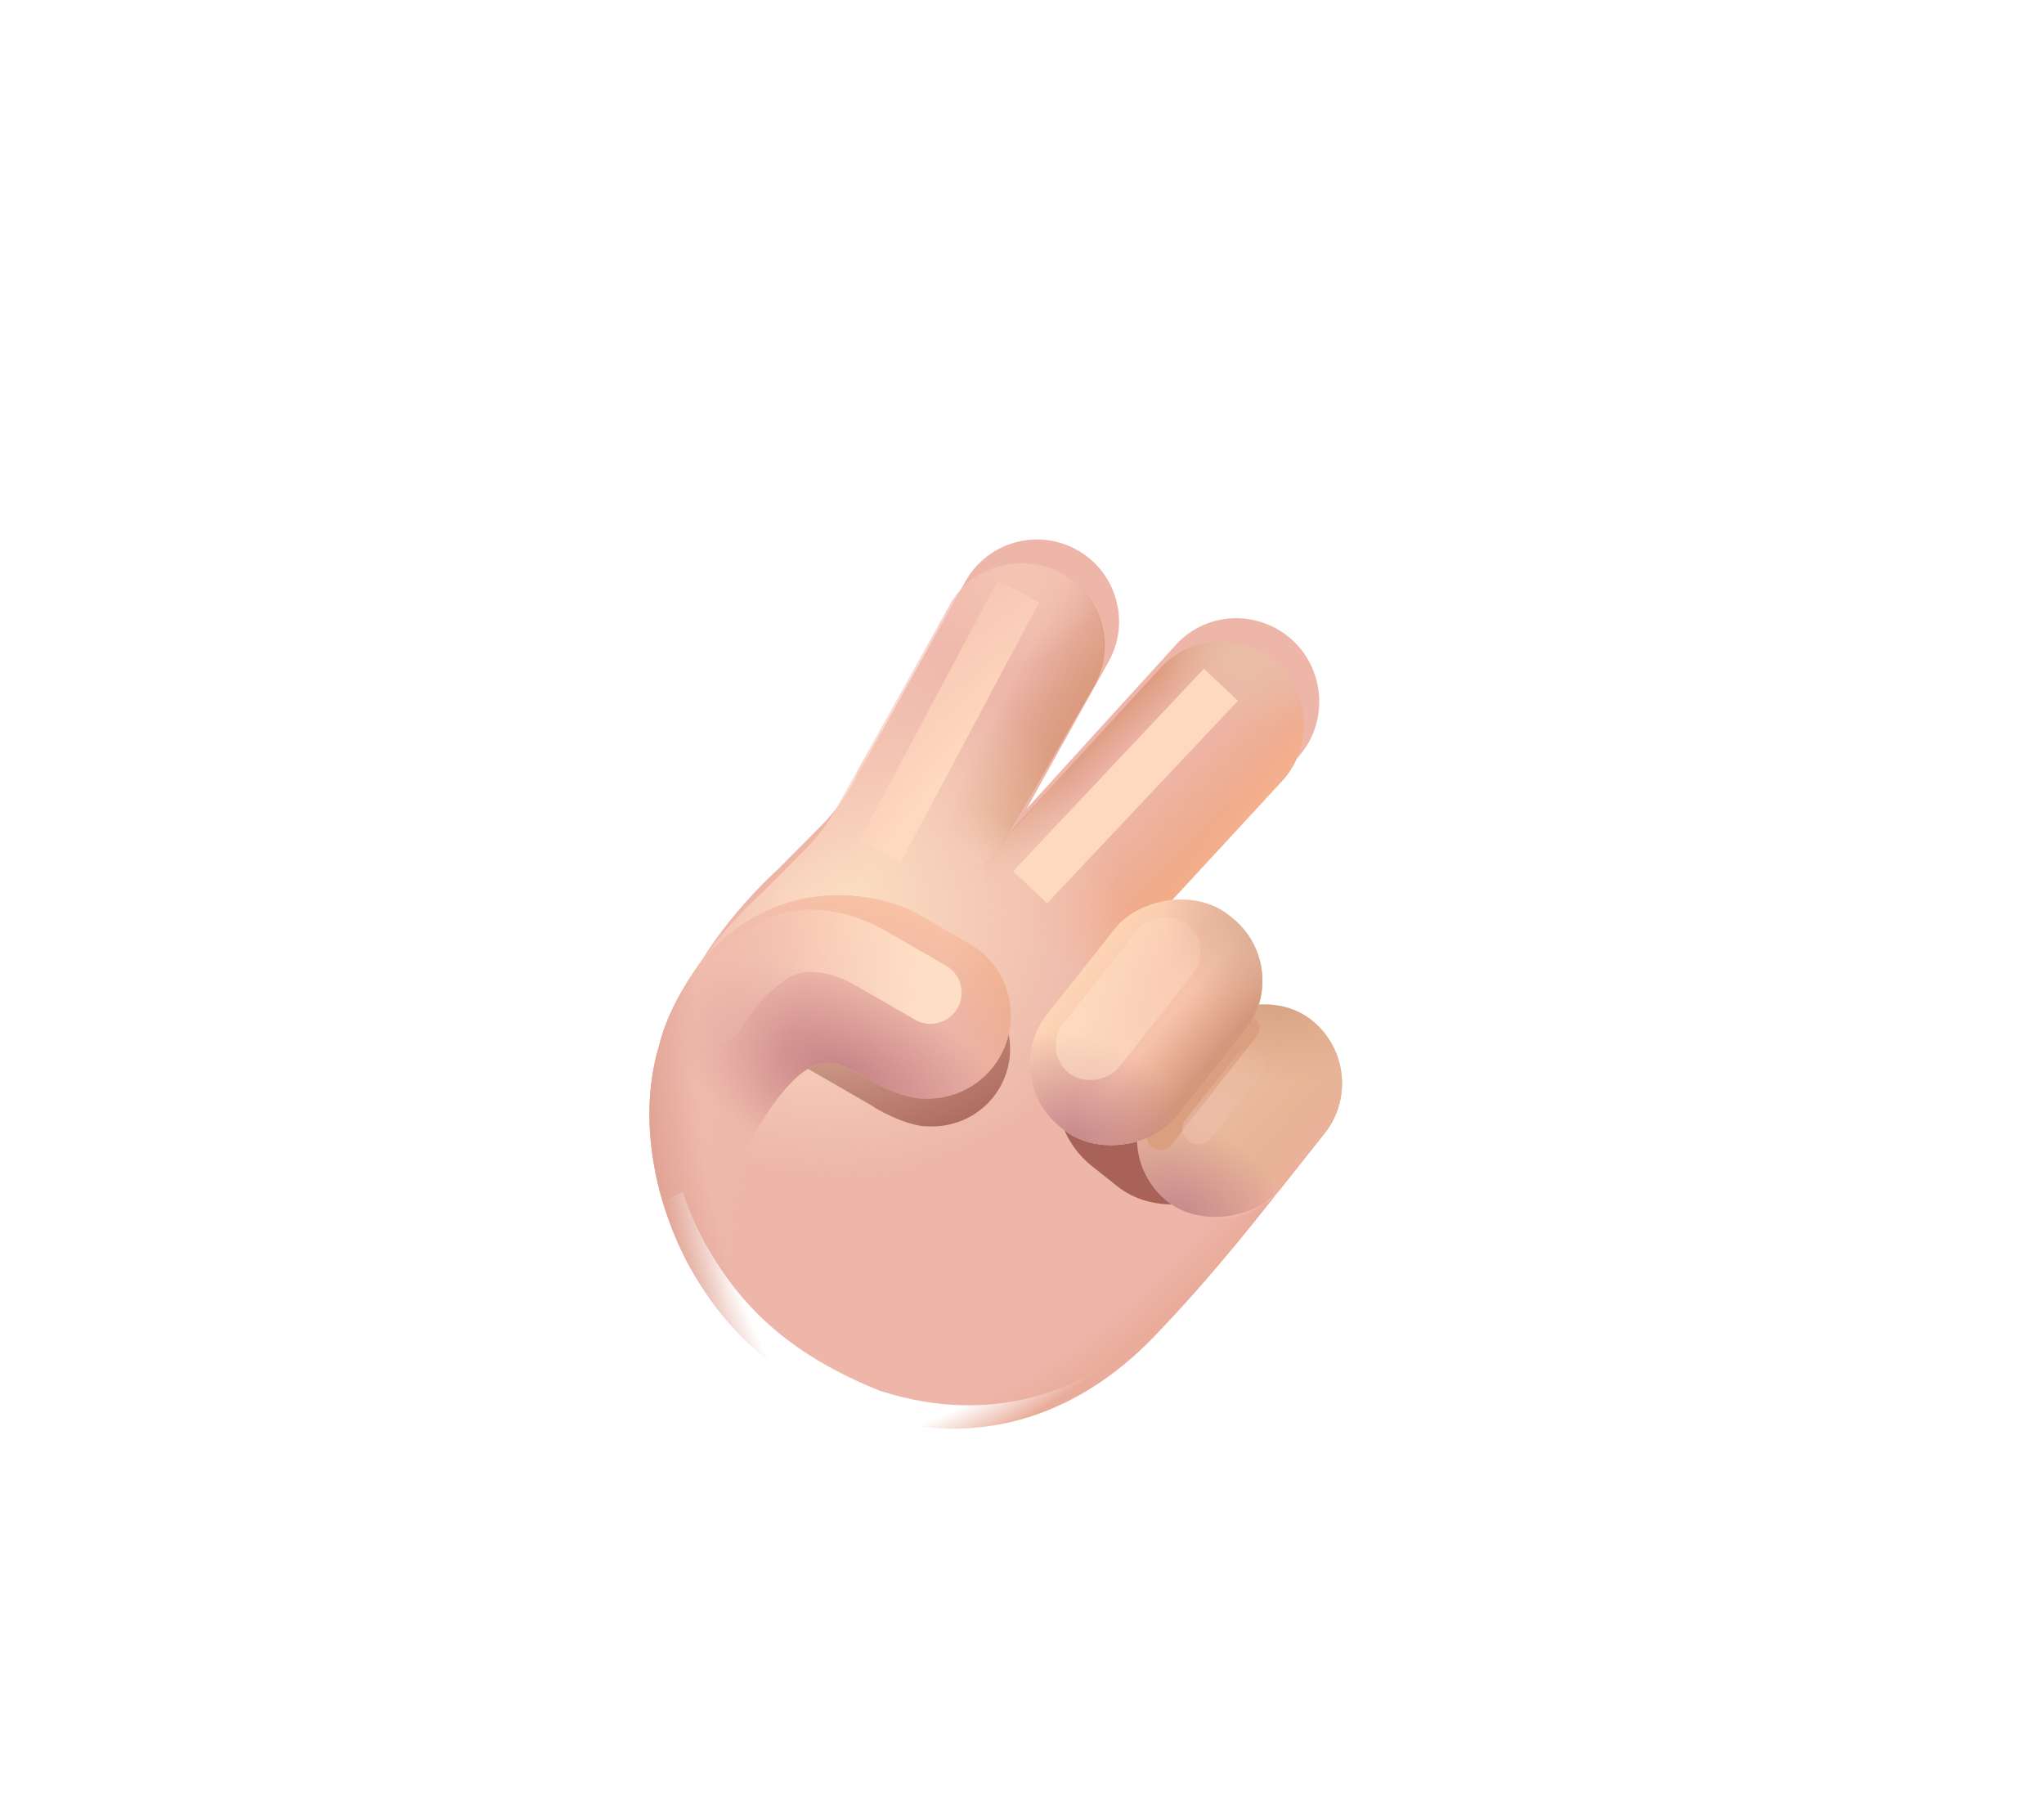 <svg width="361" height="320" viewBox="0 0 361 320" fill="none" xmlns="http://www.w3.org/2000/svg">
<g filter="url(#filter0_d_1_903)">
<g clip-path="url(#clip0_1_903)">
<g filter="url(#filter1_i_1_903)">
<path d="M226.401 107.94C231.856 102.08 231.448 92.704 225.589 87.249C219.729 81.794 210.522 81.987 205.067 87.847L178.559 116.955L193.057 90.955C196.956 83.962 194.448 75.133 187.456 71.234C180.464 67.335 171.634 69.843 167.736 76.835L147.72 112.73C146.254 115.359 144.436 117.775 142.315 119.911L134.746 127.534C130.106 131.759 119.222 143.1 116.453 154.51C112.079 168.813 116.54 184.85 122.557 195.055C128.574 205.26 136.998 213.425 152.592 219.709C173.481 226.463 191.553 219.487 205.044 204.752C215.761 193.543 225.496 180.775 229.353 175.857L194.277 142.163L226.401 107.94Z" fill="#EDB6A9"/>
<path d="M226.401 107.94C231.856 102.08 231.448 92.704 225.589 87.249C219.729 81.794 210.522 81.987 205.067 87.847L178.559 116.955L193.057 90.955C196.956 83.962 194.448 75.133 187.456 71.234C180.464 67.335 171.634 69.843 167.736 76.835L147.72 112.73C146.254 115.359 144.436 117.775 142.315 119.911L134.746 127.534C130.106 131.759 119.222 143.1 116.453 154.51C112.079 168.813 116.54 184.85 122.557 195.055C128.574 205.26 136.998 213.425 152.592 219.709C173.481 226.463 191.553 219.487 205.044 204.752C215.761 193.543 225.496 180.775 229.353 175.857L194.277 142.163L226.401 107.94Z" fill="url(#paint0_radial_1_903)"/>
</g>
<g filter="url(#filter2_f_1_903)">
<rect width="38.763" height="33.672" rx="16.5" transform="matrix(-0.783 -0.622 -0.622 0.783 231.234 163.413)" fill="#A86257"/>
</g>
<g filter="url(#filter3_f_1_903)">
<path d="M124.578 148.28C125.08 147.508 125.6 146.751 126.13 146.014C139.768 129.987 157.505 135.117 162.686 138.107L171.399 143.138C178.058 147.015 180.373 155.479 176.568 162.069C173.813 166.841 168.602 169.325 163.398 168.879L163.39 168.905C162.887 168.882 162.111 168.76 161.125 168.494C160.732 168.394 160.342 168.276 159.955 168.14C158.477 167.647 156.681 166.88 154.704 165.739C154.562 165.657 154.422 165.576 154.285 165.497L154.314 165.448L124.578 148.28Z" fill="#A86257"/>
</g>
<rect width="28.499" height="40.903" rx="14.249" transform="matrix(-0.783 -0.622 -0.622 0.783 242.793 158.991)" fill="#EAB89A"/>
<rect width="28.499" height="40.903" rx="14.249" transform="matrix(-0.783 -0.622 -0.622 0.783 242.793 158.991)" fill="url(#paint1_linear_1_903)"/>
<rect width="28.499" height="40.903" rx="14.249" transform="matrix(-0.783 -0.622 -0.622 0.783 242.793 158.991)" fill="url(#paint2_linear_1_903)"/>
<rect width="28.499" height="40.903" rx="14.249" transform="matrix(-0.783 -0.622 -0.622 0.783 242.793 158.991)" fill="url(#paint3_radial_1_903)"/>
<rect width="28.499" height="40.903" rx="14.249" transform="matrix(-0.783 -0.622 -0.622 0.783 242.793 158.991)" fill="url(#paint4_radial_1_903)"/>
<path d="M226.401 107.94C231.856 102.08 231.448 92.704 225.589 87.249C219.729 81.794 210.522 81.987 205.067 87.847L175.609 119.956C170.154 125.816 177.312 130.068 181.812 134.651C186.311 139.233 193.391 143.662 198.846 137.802L226.401 107.94Z" fill="url(#paint5_linear_1_903)"/>
<path d="M226.401 107.94C231.856 102.08 231.448 92.704 225.589 87.249C219.729 81.794 210.522 81.987 205.067 87.847L175.609 119.956C170.154 125.816 177.312 130.068 181.812 134.651C186.311 139.233 193.391 143.662 198.846 137.802L226.401 107.94Z" fill="url(#paint6_linear_1_903)"/>
<path d="M226.401 107.94C231.856 102.08 231.448 92.704 225.589 87.249C219.729 81.794 210.522 81.987 205.067 87.847L175.609 119.956C170.154 125.816 177.312 130.068 181.812 134.651C186.311 139.233 193.391 143.662 198.846 137.802L226.401 107.94Z" fill="url(#paint7_linear_1_903)"/>
<path d="M226.401 107.94C231.856 102.08 231.448 92.704 225.589 87.249C219.729 81.794 210.522 81.987 205.067 87.847L175.609 119.956C170.154 125.816 177.312 130.068 181.812 134.651C186.311 139.233 193.391 143.662 198.846 137.802L226.401 107.94Z" fill="url(#paint8_linear_1_903)"/>
<path d="M226.401 107.94C231.856 102.08 231.448 92.704 225.589 87.249C219.729 81.794 210.522 81.987 205.067 87.847L175.609 119.956C170.154 125.816 177.312 130.068 181.812 134.651C186.311 139.233 193.391 143.662 198.846 137.802L226.401 107.94Z" fill="url(#paint9_radial_1_903)"/>
<path d="M193.288 91.089C197.187 84.096 194.68 75.267 187.687 71.368C180.695 67.469 171.634 69.841 167.735 76.833L152.289 104.532C148.39 111.524 152.597 116.136 159.59 120.035C166.582 123.934 173.498 125.606 177.397 118.614L193.288 91.089Z" fill="url(#paint10_linear_1_903)"/>
<path d="M193.288 91.089C197.187 84.096 194.68 75.267 187.687 71.368C180.695 67.469 171.634 69.841 167.735 76.833L152.289 104.532C148.39 111.524 152.597 116.136 159.59 120.035C166.582 123.934 173.498 125.606 177.397 118.614L193.288 91.089Z" fill="url(#paint11_linear_1_903)"/>
<path d="M193.288 91.089C197.187 84.096 194.68 75.267 187.687 71.368C180.695 67.469 171.634 69.841 167.735 76.833L152.289 104.532C148.39 111.524 152.597 116.136 159.59 120.035C166.582 123.934 173.498 125.606 177.397 118.614L193.288 91.089Z" fill="url(#paint12_radial_1_903)"/>
<path d="M226.401 107.94C231.856 102.08 231.448 92.704 225.589 87.249C219.729 81.794 210.522 81.987 205.067 87.847L178.559 116.955L193.057 90.955C196.956 83.962 194.448 75.133 187.456 71.234C180.464 67.335 171.634 69.843 167.736 76.835L147.72 112.73C146.254 115.359 144.436 117.775 142.315 119.911L134.746 127.534C130.106 131.759 119.222 143.1 116.453 154.51C112.079 168.813 116.54 184.85 122.557 195.055C128.574 205.26 136.998 213.425 152.592 219.709C173.481 226.463 191.553 219.487 205.044 204.752C215.761 193.543 225.496 180.775 229.353 175.857L194.277 142.163L226.401 107.94Z" fill="url(#paint13_radial_1_903)"/>
<g filter="url(#filter4_f_1_903)">
<rect width="4.807" height="29.166" rx="2.403" transform="matrix(-0.787 -0.618 -0.618 0.787 223.382 151.152)" fill="#D99F7E"/>
</g>
<rect width="29.201" height="47.813" rx="14.249" transform="matrix(-0.783 -0.622 -0.622 0.783 228.727 140.907)" fill="#F7C2AA"/>
<rect width="29.201" height="47.813" rx="14.249" transform="matrix(-0.783 -0.622 -0.622 0.783 228.727 140.907)" fill="url(#paint14_linear_1_903)"/>
<rect width="29.201" height="47.813" rx="14.249" transform="matrix(-0.783 -0.622 -0.622 0.783 228.727 140.907)" fill="url(#paint15_linear_1_903)"/>
<rect width="29.201" height="47.813" rx="14.249" transform="matrix(-0.783 -0.622 -0.622 0.783 228.727 140.907)" fill="url(#paint16_radial_1_903)"/>
<rect width="29.201" height="47.813" rx="14.249" transform="matrix(-0.783 -0.622 -0.622 0.783 228.727 140.907)" fill="url(#paint17_radial_1_903)"/>
<g opacity="0.5" filter="url(#filter5_f_1_903)">
<rect width="5.605" height="20.093" rx="2.802" transform="matrix(-0.784 -0.62 -0.62 0.784 224.579 157.534)" fill="url(#paint18_linear_1_903)"/>
</g>
<g opacity="0.5" filter="url(#filter6_f_1_903)">
<rect width="12.493" height="33.632" rx="6.247" transform="matrix(-0.784 -0.62 -0.62 0.784 214.575 137.037)" fill="url(#paint19_linear_1_903)"/>
</g>
<g filter="url(#filter7_f_1_903)">
<path d="M212.804 93.926L184.757 123.695" stroke="#FFD9BD" stroke-width="8.25" stroke-linecap="square"/>
</g>
<g filter="url(#filter8_f_1_903)">
<path d="M177.94 78.064L157.331 116.781" stroke="#FFD9BD" stroke-width="8.25" stroke-linecap="square"/>
</g>
<path d="M123.653 140.012C120.493 144.424 117.678 149.461 116.453 154.511C113.637 163.717 114.482 173.642 117.047 182.268L130.589 175.274C136.188 163.959 140.857 159.251 143.861 158.222C147.249 157.061 148.463 157.762 153.56 160.705C155.63 161.9 157.513 162.7 159.063 163.212C159.468 163.353 159.878 163.476 160.289 163.579C161.324 163.855 162.139 163.979 162.667 164L162.676 163.973C168.142 164.413 173.632 161.754 176.556 156.689C180.595 149.695 178.213 140.756 171.24 136.695L162.114 131.427C156.689 128.294 138.082 122.975 123.653 140.012Z" fill="#EDB6A9"/>
<path d="M123.653 140.012C120.493 144.424 117.678 149.461 116.453 154.511C113.637 163.717 114.482 173.642 117.047 182.268L130.589 175.274C136.188 163.959 140.857 159.251 143.861 158.222C147.249 157.061 148.463 157.762 153.56 160.705C155.63 161.9 157.513 162.7 159.063 163.212C159.468 163.353 159.878 163.476 160.289 163.579C161.324 163.855 162.139 163.979 162.667 164L162.676 163.973C168.142 164.413 173.632 161.754 176.556 156.689C180.595 149.695 178.213 140.756 171.24 136.695L162.114 131.427C156.689 128.294 138.082 122.975 123.653 140.012Z" fill="url(#paint20_radial_1_903)"/>
<path d="M123.653 140.012C120.493 144.424 117.678 149.461 116.453 154.511C113.637 163.717 114.482 173.642 117.047 182.268L130.589 175.274C136.188 163.959 140.857 159.251 143.861 158.222C147.249 157.061 148.463 157.762 153.56 160.705C155.63 161.9 157.513 162.7 159.063 163.212C159.468 163.353 159.878 163.476 160.289 163.579C161.324 163.855 162.139 163.979 162.667 164L162.676 163.973C168.142 164.413 173.632 161.754 176.556 156.689C180.595 149.695 178.213 140.756 171.24 136.695L162.114 131.427C156.689 128.294 138.082 122.975 123.653 140.012Z" fill="url(#paint21_radial_1_903)"/>
<path d="M123.653 140.012C120.493 144.424 117.678 149.461 116.453 154.511C113.637 163.717 114.482 173.642 117.047 182.268L130.589 175.274C136.188 163.959 140.857 159.251 143.861 158.222C147.249 157.061 148.463 157.762 153.56 160.705C155.63 161.9 157.513 162.7 159.063 163.212C159.468 163.353 159.878 163.476 160.289 163.579C161.324 163.855 162.139 163.979 162.667 164L162.676 163.973C168.142 164.413 173.632 161.754 176.556 156.689C180.595 149.695 178.213 140.756 171.24 136.695L162.114 131.427C156.689 128.294 138.082 122.975 123.653 140.012Z" fill="url(#paint22_radial_1_903)"/>
<g filter="url(#filter9_f_1_903)">
<path d="M164.331 145.297L154.055 139.363C148.37 136.081 141.415 134.613 135.955 138.258C132.627 140.479 129.036 143.857 126.091 148.96" stroke="url(#paint23_linear_1_903)" stroke-width="11" stroke-linecap="round"/>
</g>
<path fill-rule="evenodd" clip-rule="evenodd" d="M225.588 87.249C231.448 92.704 231.856 102.08 226.401 107.94L194.277 142.163L208.725 156.043L203.898 162.114C198.999 168.273 200.022 177.237 206.181 182.135C212.34 187.034 221.305 186.011 226.203 179.852L227.9 177.717C223.378 183.52 214.601 194.756 205.044 204.752C191.553 219.487 173.481 226.463 152.592 219.709C136.998 213.425 128.574 205.26 122.557 195.055C116.54 184.85 112.079 168.813 116.453 154.511C119.222 143.1 130.106 131.759 134.746 127.534L142.315 119.911C144.436 117.775 146.254 115.359 147.72 112.731L167.735 76.835C171.634 69.843 180.464 67.335 187.456 71.234C194.448 75.133 196.956 83.963 193.057 90.955L178.559 116.955L205.067 87.847C210.522 81.987 219.729 81.794 225.588 87.249Z" fill="url(#paint24_radial_1_903)"/>
<path fill-rule="evenodd" clip-rule="evenodd" d="M225.588 87.249C231.448 92.704 231.856 102.08 226.401 107.94L194.277 142.163L208.725 156.043L203.898 162.114C198.999 168.273 200.022 177.237 206.181 182.135C212.34 187.034 221.305 186.011 226.203 179.852L227.9 177.717C223.378 183.52 214.601 194.756 205.044 204.752C191.553 219.487 173.481 226.463 152.592 219.709C136.998 213.425 128.574 205.26 122.557 195.055C116.54 184.85 112.079 168.813 116.453 154.511C119.222 143.1 130.106 131.759 134.746 127.534L142.315 119.911C144.436 117.775 146.254 115.359 147.72 112.731L167.735 76.835C171.634 69.843 180.464 67.335 187.456 71.234C194.448 75.133 196.956 83.963 193.057 90.955L178.559 116.955L205.067 87.847C210.522 81.987 219.729 81.794 225.588 87.249Z" fill="url(#paint25_radial_1_903)"/>
<path fill-rule="evenodd" clip-rule="evenodd" d="M225.588 87.249C231.448 92.704 231.856 102.08 226.401 107.94L194.277 142.163L208.725 156.043L203.898 162.114C198.999 168.273 200.022 177.237 206.181 182.135C212.34 187.034 221.305 186.011 226.203 179.852L227.9 177.717C223.378 183.52 214.601 194.756 205.044 204.752C191.553 219.487 173.481 226.463 152.592 219.709C136.998 213.425 128.574 205.26 122.557 195.055C116.54 184.85 112.079 168.813 116.453 154.511C119.222 143.1 130.106 131.759 134.746 127.534L142.315 119.911C144.436 117.775 146.254 115.359 147.72 112.731L167.735 76.835C171.634 69.843 180.464 67.335 187.456 71.234C194.448 75.133 196.956 83.963 193.057 90.955L178.559 116.955L205.067 87.847C210.522 81.987 219.729 81.794 225.588 87.249Z" fill="url(#paint26_radial_1_903)"/>
</g>
</g>
<defs>
<filter id="filter0_d_1_903" x="-9" y="-10" width="380" height="380" filterUnits="userSpaceOnUse" color-interpolation-filters="sRGB">
<feFlood flood-opacity="0" result="BackgroundImageFix"/>
<feColorMatrix in="SourceAlpha" type="matrix" values="0 0 0 0 0 0 0 0 0 0 0 0 0 0 0 0 0 0 127 0" result="hardAlpha"/>
<feOffset dy="30"/>
<feGaussianBlur stdDeviation="30"/>
<feColorMatrix type="matrix" values="0 0 0 0 0 0 0 0 0 0 0 0 0 0 0 0 0 0 0.15 0"/>
<feBlend mode="normal" in2="BackgroundImageFix" result="effect1_dropShadow_1_903"/>
<feBlend mode="normal" in="SourceGraphic" in2="effect1_dropShadow_1_903" result="shape"/>
</filter>
<filter id="filter1_i_1_903" x="114.697" y="65.271" width="118.303" height="157.026" filterUnits="userSpaceOnUse" color-interpolation-filters="sRGB">
<feFlood flood-opacity="0" result="BackgroundImageFix"/>
<feBlend mode="normal" in="SourceGraphic" in2="BackgroundImageFix" result="shape"/>
<feColorMatrix in="SourceAlpha" type="matrix" values="0 0 0 0 0 0 0 0 0 0 0 0 0 0 0 0 0 0 127 0" result="hardAlpha"/>
<feOffset dx="2.75" dy="-4.125"/>
<feGaussianBlur stdDeviation="4.125"/>
<feComposite in2="hardAlpha" operator="arithmetic" k2="-1" k3="1"/>
<feColorMatrix type="matrix" values="0 0 0 0 0.737 0 0 0 0 0.494 0 0 0 0 0.588 0 0 0 1 0"/>
<feBlend mode="normal" in2="shape" result="effect1_innerShadow_1_903"/>
</filter>
<filter id="filter2_f_1_903" x="175.62" y="134.969" width="59.93" height="59.114" filterUnits="userSpaceOnUse" color-interpolation-filters="sRGB">
<feFlood flood-opacity="0" result="BackgroundImageFix"/>
<feBlend mode="normal" in="SourceGraphic" in2="BackgroundImageFix" result="shape"/>
<feGaussianBlur stdDeviation="5.5" result="effect1_foregroundBlur_1_903"/>
</filter>
<filter id="filter3_f_1_903" x="113.578" y="123.89" width="75.821" height="56.041" filterUnits="userSpaceOnUse" color-interpolation-filters="sRGB">
<feFlood flood-opacity="0" result="BackgroundImageFix"/>
<feBlend mode="normal" in="SourceGraphic" in2="BackgroundImageFix" result="shape"/>
<feGaussianBlur stdDeviation="5.5" result="effect1_foregroundBlur_1_903"/>
</filter>
<filter id="filter4_f_1_903" x="197.06" y="143.654" width="30.851" height="34.966" filterUnits="userSpaceOnUse" color-interpolation-filters="sRGB">
<feFlood flood-opacity="0" result="BackgroundImageFix"/>
<feBlend mode="normal" in="SourceGraphic" in2="BackgroundImageFix" result="shape"/>
<feGaussianBlur stdDeviation="2.75" result="effect1_foregroundBlur_1_903"/>
</filter>
<filter id="filter5_f_1_903" x="204.73" y="151.067" width="22.841" height="25.22" filterUnits="userSpaceOnUse" color-interpolation-filters="sRGB">
<feFlood flood-opacity="0" result="BackgroundImageFix"/>
<feBlend mode="normal" in="SourceGraphic" in2="BackgroundImageFix" result="shape"/>
<feGaussianBlur stdDeviation="2.062" result="effect1_foregroundBlur_1_903"/>
</filter>
<filter id="filter6_f_1_903" x="180.944" y="126.316" width="36.604" height="40.076" filterUnits="userSpaceOnUse" color-interpolation-filters="sRGB">
<feFlood flood-opacity="0" result="BackgroundImageFix"/>
<feBlend mode="normal" in="SourceGraphic" in2="BackgroundImageFix" result="shape"/>
<feGaussianBlur stdDeviation="2.75" result="effect1_foregroundBlur_1_903"/>
</filter>
<filter id="filter7_f_1_903" x="170.676" y="79.845" width="56.209" height="57.931" filterUnits="userSpaceOnUse" color-interpolation-filters="sRGB">
<feFlood flood-opacity="0" result="BackgroundImageFix"/>
<feBlend mode="normal" in="SourceGraphic" in2="BackgroundImageFix" result="shape"/>
<feGaussianBlur stdDeviation="4.125" result="effect1_foregroundBlur_1_903"/>
</filter>
<filter id="filter8_f_1_903" x="143.502" y="64.234" width="48.267" height="66.377" filterUnits="userSpaceOnUse" color-interpolation-filters="sRGB">
<feFlood flood-opacity="0" result="BackgroundImageFix"/>
<feBlend mode="normal" in="SourceGraphic" in2="BackgroundImageFix" result="shape"/>
<feGaussianBlur stdDeviation="4.125" result="effect1_foregroundBlur_1_903"/>
</filter>
<filter id="filter9_f_1_903" x="109.59" y="119.619" width="71.243" height="45.842" filterUnits="userSpaceOnUse" color-interpolation-filters="sRGB">
<feFlood flood-opacity="0" result="BackgroundImageFix"/>
<feBlend mode="normal" in="SourceGraphic" in2="BackgroundImageFix" result="shape"/>
<feGaussianBlur stdDeviation="5.5" result="effect1_foregroundBlur_1_903"/>
</filter>
<radialGradient id="paint0_radial_1_903" cx="0" cy="0" r="1" gradientUnits="userSpaceOnUse" gradientTransform="translate(146.318 155.66) rotate(70.601) scale(27.707 24.836)">
<stop stop-color="#EEB9B1"/>
<stop offset="1" stop-color="#EEB9B1" stop-opacity="0"/>
</radialGradient>
<linearGradient id="paint1_linear_1_903" x1="1.437" y1="24.341" x2="13.744" y2="23.834" gradientUnits="userSpaceOnUse">
<stop stop-color="#E6B194"/>
<stop offset="1" stop-color="#E6B194" stop-opacity="0"/>
</linearGradient>
<linearGradient id="paint2_linear_1_903" x1="0.618" y1="24.273" x2="4.432" y2="24.116" gradientUnits="userSpaceOnUse">
<stop stop-color="#ECB19B"/>
<stop offset="1" stop-color="#ECB19B" stop-opacity="0"/>
</linearGradient>
<radialGradient id="paint3_radial_1_903" cx="0" cy="0" r="1" gradientUnits="userSpaceOnUse" gradientTransform="translate(11.15 41.207) rotate(-81.506) scale(15.711 21.25)">
<stop stop-color="#C6888D"/>
<stop offset="1" stop-color="#C6888D" stop-opacity="0"/>
</radialGradient>
<radialGradient id="paint4_radial_1_903" cx="0" cy="0" r="1" gradientUnits="userSpaceOnUse" gradientTransform="translate(24.095 -1.83) rotate(112.53) scale(18.425 21.805)">
<stop stop-color="#D29D7F"/>
<stop offset="1" stop-color="#D29D7F" stop-opacity="0"/>
</radialGradient>
<linearGradient id="paint5_linear_1_903" x1="213.616" y1="120.99" x2="201.548" y2="109.321" gradientUnits="userSpaceOnUse">
<stop stop-color="#F0A985"/>
<stop offset="1" stop-color="#F0A985" stop-opacity="0"/>
</linearGradient>
<linearGradient id="paint6_linear_1_903" x1="215.645" y1="122.231" x2="211.207" y2="118.733" gradientUnits="userSpaceOnUse">
<stop stop-color="#F5B190"/>
<stop offset="1" stop-color="#F5B190" stop-opacity="0"/>
</linearGradient>
<linearGradient id="paint7_linear_1_903" x1="182.616" y1="109.921" x2="187.587" y2="114.932" gradientUnits="userSpaceOnUse">
<stop stop-color="#DC9B7F"/>
<stop offset="1" stop-color="#DC9B7F" stop-opacity="0"/>
</linearGradient>
<linearGradient id="paint8_linear_1_903" x1="178.431" y1="142.225" x2="191.715" y2="124.888" gradientUnits="userSpaceOnUse">
<stop offset="0.307" stop-color="#EDB6A9"/>
<stop offset="1" stop-color="#EDB6A9" stop-opacity="0"/>
</linearGradient>
<radialGradient id="paint9_radial_1_903" cx="0" cy="0" r="1" gradientUnits="userSpaceOnUse" gradientTransform="translate(220.036 83.608) rotate(114.832) scale(15.263 17.155)">
<stop stop-color="#E8BEA3"/>
<stop offset="1" stop-color="#E8BEA3" stop-opacity="0"/>
</radialGradient>
<linearGradient id="paint10_linear_1_903" x1="191.311" y1="103.319" x2="175.935" y2="95.532" gradientUnits="userSpaceOnUse">
<stop stop-color="#D99676"/>
<stop offset="1" stop-color="#C58560" stop-opacity="0"/>
<stop offset="1" stop-color="#D99676" stop-opacity="0"/>
</linearGradient>
<linearGradient id="paint11_linear_1_903" x1="163.229" y1="116.851" x2="166.874" y2="109.462" gradientUnits="userSpaceOnUse">
<stop stop-color="#EDB6A9"/>
<stop offset="1" stop-color="#EDB6A9" stop-opacity="0"/>
</linearGradient>
<radialGradient id="paint12_radial_1_903" cx="0" cy="0" r="1" gradientUnits="userSpaceOnUse" gradientTransform="translate(178.645 66.146) rotate(98.367) scale(21.351 18.528)">
<stop stop-color="#FFD6B9"/>
<stop offset="1" stop-color="#FFD6B9" stop-opacity="0"/>
</radialGradient>
<radialGradient id="paint13_radial_1_903" cx="0" cy="0" r="1" gradientUnits="userSpaceOnUse" gradientTransform="translate(138.331 127.345) rotate(17.551) scale(61.136 48.317)">
<stop stop-color="#FFE7C7"/>
<stop offset="1" stop-color="#FFE7C7" stop-opacity="0"/>
</radialGradient>
<linearGradient id="paint14_linear_1_903" x1="1.472" y1="28.452" x2="11.944" y2="28.24" gradientUnits="userSpaceOnUse">
<stop stop-color="#D3977C"/>
<stop offset="1" stop-color="#D3977C" stop-opacity="0"/>
</linearGradient>
<linearGradient id="paint15_linear_1_903" x1="33.057" y1="29.429" x2="16.351" y2="28.801" gradientUnits="userSpaceOnUse">
<stop stop-color="#FFDABA"/>
<stop offset="1" stop-color="#FFDABA" stop-opacity="0"/>
</linearGradient>
<radialGradient id="paint16_radial_1_903" cx="0" cy="0" r="1" gradientUnits="userSpaceOnUse" gradientTransform="translate(11.424 48.168) rotate(-82.542) scale(18.318 21.828)">
<stop stop-color="#C6888D"/>
<stop offset="1" stop-color="#C6888D" stop-opacity="0"/>
</radialGradient>
<radialGradient id="paint17_radial_1_903" cx="0" cy="0" r="1" gradientUnits="userSpaceOnUse" gradientTransform="translate(10.435 -2.802) rotate(69.304) scale(16.536 17.757)">
<stop stop-color="#DAAD94"/>
<stop offset="1" stop-color="#DAAD94" stop-opacity="0"/>
</radialGradient>
<linearGradient id="paint18_linear_1_903" x1="3.926" y1="16.397" x2="4.056" y2="-4.695" gradientUnits="userSpaceOnUse">
<stop stop-color="#F0C0B2"/>
<stop offset="1" stop-color="#F0C0B2" stop-opacity="0"/>
</linearGradient>
<linearGradient id="paint19_linear_1_903" x1="8.755" y1="24.893" x2="8.246" y2="-16.27" gradientUnits="userSpaceOnUse">
<stop stop-color="#FFE5CB"/>
<stop offset="1" stop-color="#FFE5CB" stop-opacity="0"/>
</linearGradient>
<radialGradient id="paint20_radial_1_903" cx="0" cy="0" r="1" gradientUnits="userSpaceOnUse" gradientTransform="translate(142.858 181.15) rotate(-79.352) scale(55.845 74.709)">
<stop offset="0.682" stop-color="#FAC4A3" stop-opacity="0"/>
<stop offset="1" stop-color="#FAC4A3"/>
</radialGradient>
<radialGradient id="paint21_radial_1_903" cx="0" cy="0" r="1" gradientUnits="userSpaceOnUse" gradientTransform="translate(186.186 145.324) rotate(179.644) scale(19.528 30.926)">
<stop stop-color="#EBA987"/>
<stop offset="1" stop-color="#EBA987" stop-opacity="0"/>
</radialGradient>
<radialGradient id="paint22_radial_1_903" cx="0" cy="0" r="1" gradientUnits="userSpaceOnUse" gradientTransform="translate(149.212 159.822) rotate(113.417) scale(16.445 33.58)">
<stop stop-color="#C58285"/>
<stop offset="1" stop-color="#C58285" stop-opacity="0"/>
</radialGradient>
<linearGradient id="paint23_linear_1_903" x1="162.477" y1="144.226" x2="124.983" y2="143.278" gradientUnits="userSpaceOnUse">
<stop stop-color="#FFDEC6"/>
<stop offset="1" stop-color="#FFDEC6" stop-opacity="0"/>
</linearGradient>
<radialGradient id="paint24_radial_1_903" cx="0" cy="0" r="1" gradientUnits="userSpaceOnUse" gradientTransform="translate(186.203 178.268) rotate(-161.85) scale(78.679 141.366)">
<stop offset="0.671" stop-color="#F1BCB0" stop-opacity="0"/>
<stop offset="1" stop-color="#F1BCB0"/>
</radialGradient>
<radialGradient id="paint25_radial_1_903" cx="0" cy="0" r="1" gradientUnits="userSpaceOnUse" gradientTransform="translate(205.905 161.198) rotate(170.403) scale(91.116 113.255)">
<stop offset="0.902" stop-color="#E0A494" stop-opacity="0"/>
<stop offset="1" stop-color="#E0A494"/>
</radialGradient>
<radialGradient id="paint26_radial_1_903" cx="0" cy="0" r="1" gradientUnits="userSpaceOnUse" gradientTransform="translate(152.558 145.913) rotate(47.437) scale(77.593 103.431)">
<stop offset="0.911" stop-color="#E9AC9A" stop-opacity="0"/>
<stop offset="1" stop-color="#E9AC9A"/>
</radialGradient>
<clipPath id="clip0_1_903">
<rect width="176" height="176" fill="white" transform="matrix(-0.866 -0.5 -0.5 0.866 301 118)"/>
</clipPath>
</defs>
</svg>
